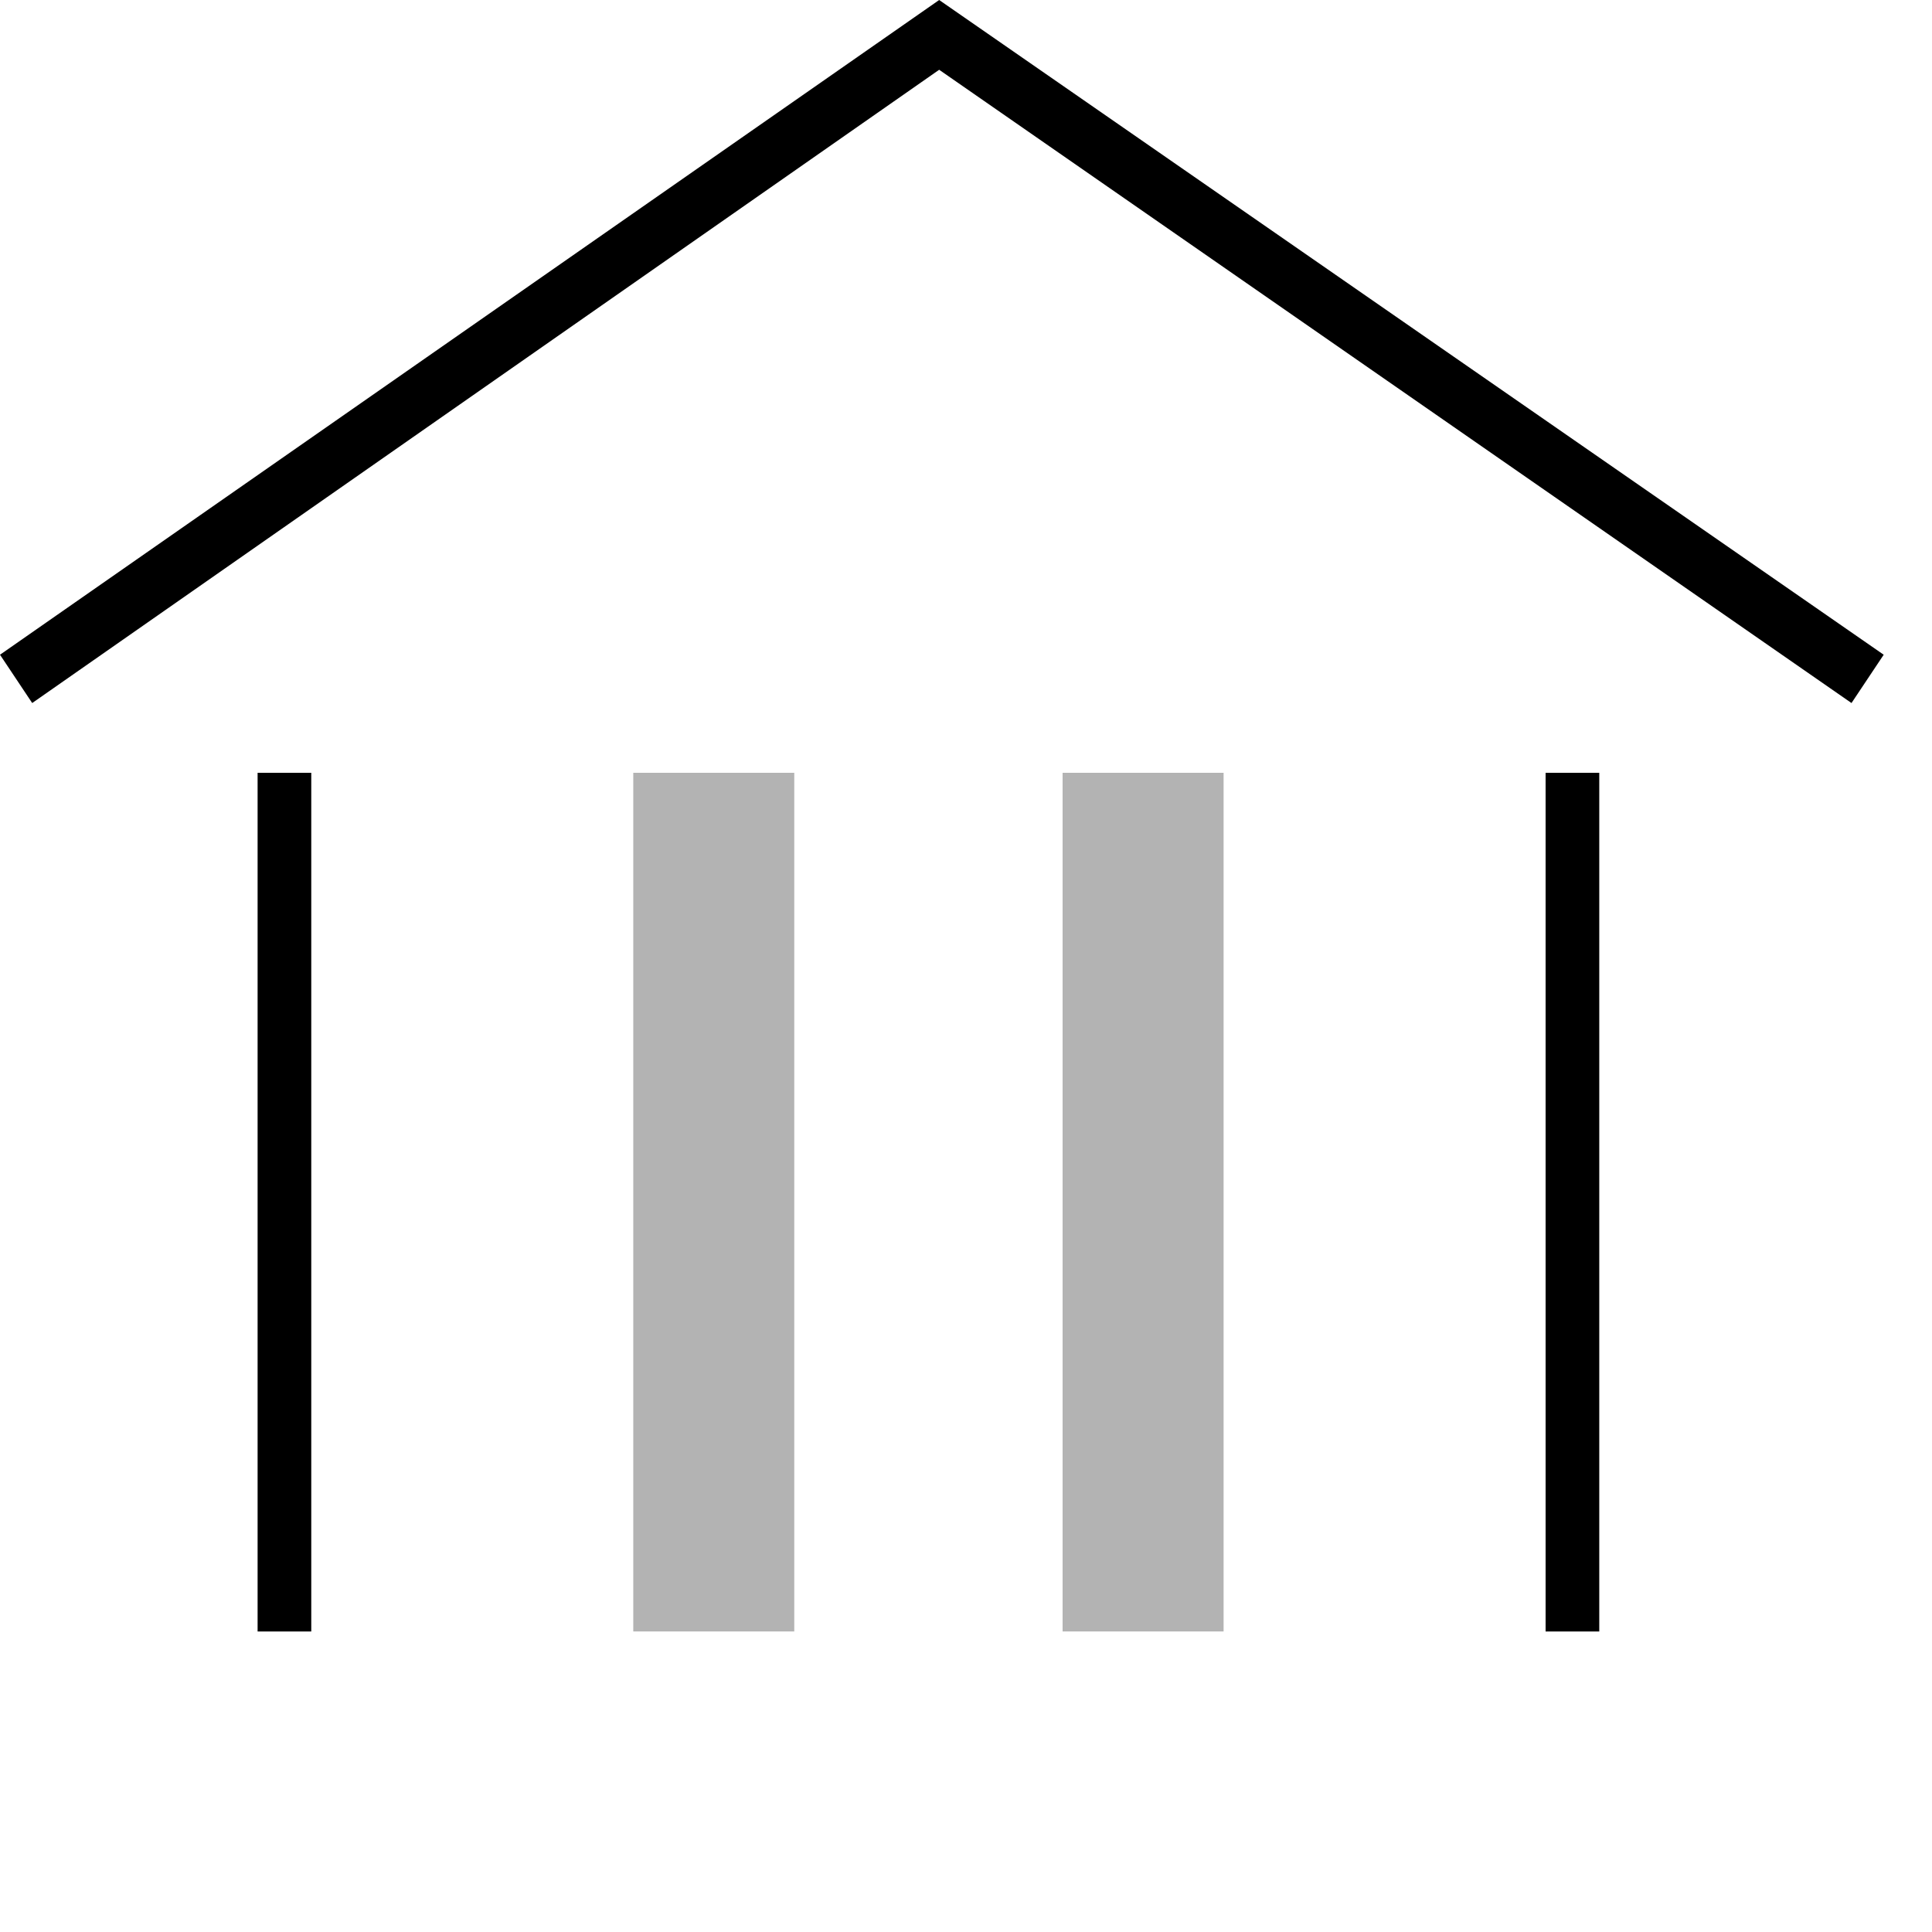 <svg xmlns="http://www.w3.org/2000/svg" width="36" height="36" viewBox="0 0 36 36">
    <path d="M11.8,14.4 L14.8,14.4 L14.8,30.4 L11.8,30.4 L11.8,14.4 Z M19.8,14.4 L22.8,14.4 L22.8,30.4 L19.8,30.4 L19.8,14.4 Z" opacity=".3" />
    <path d="M4.8,14.4 L5.8,14.4 L5.8,30.4 L4.8,30.4 L4.8,14.4 Z M28.8,14.4 L29.8,14.4 L29.8,30.4 L28.8,30.4 L28.8,14.4 Z M-3.55271368e-15,12.2 L0.6,13.1 L17.5,1.3 L34.5,13.1 L35.1,12.2 L17.5,-3.55271368e-15 L-3.55271368e-15,12.2 Z" />
</svg>
